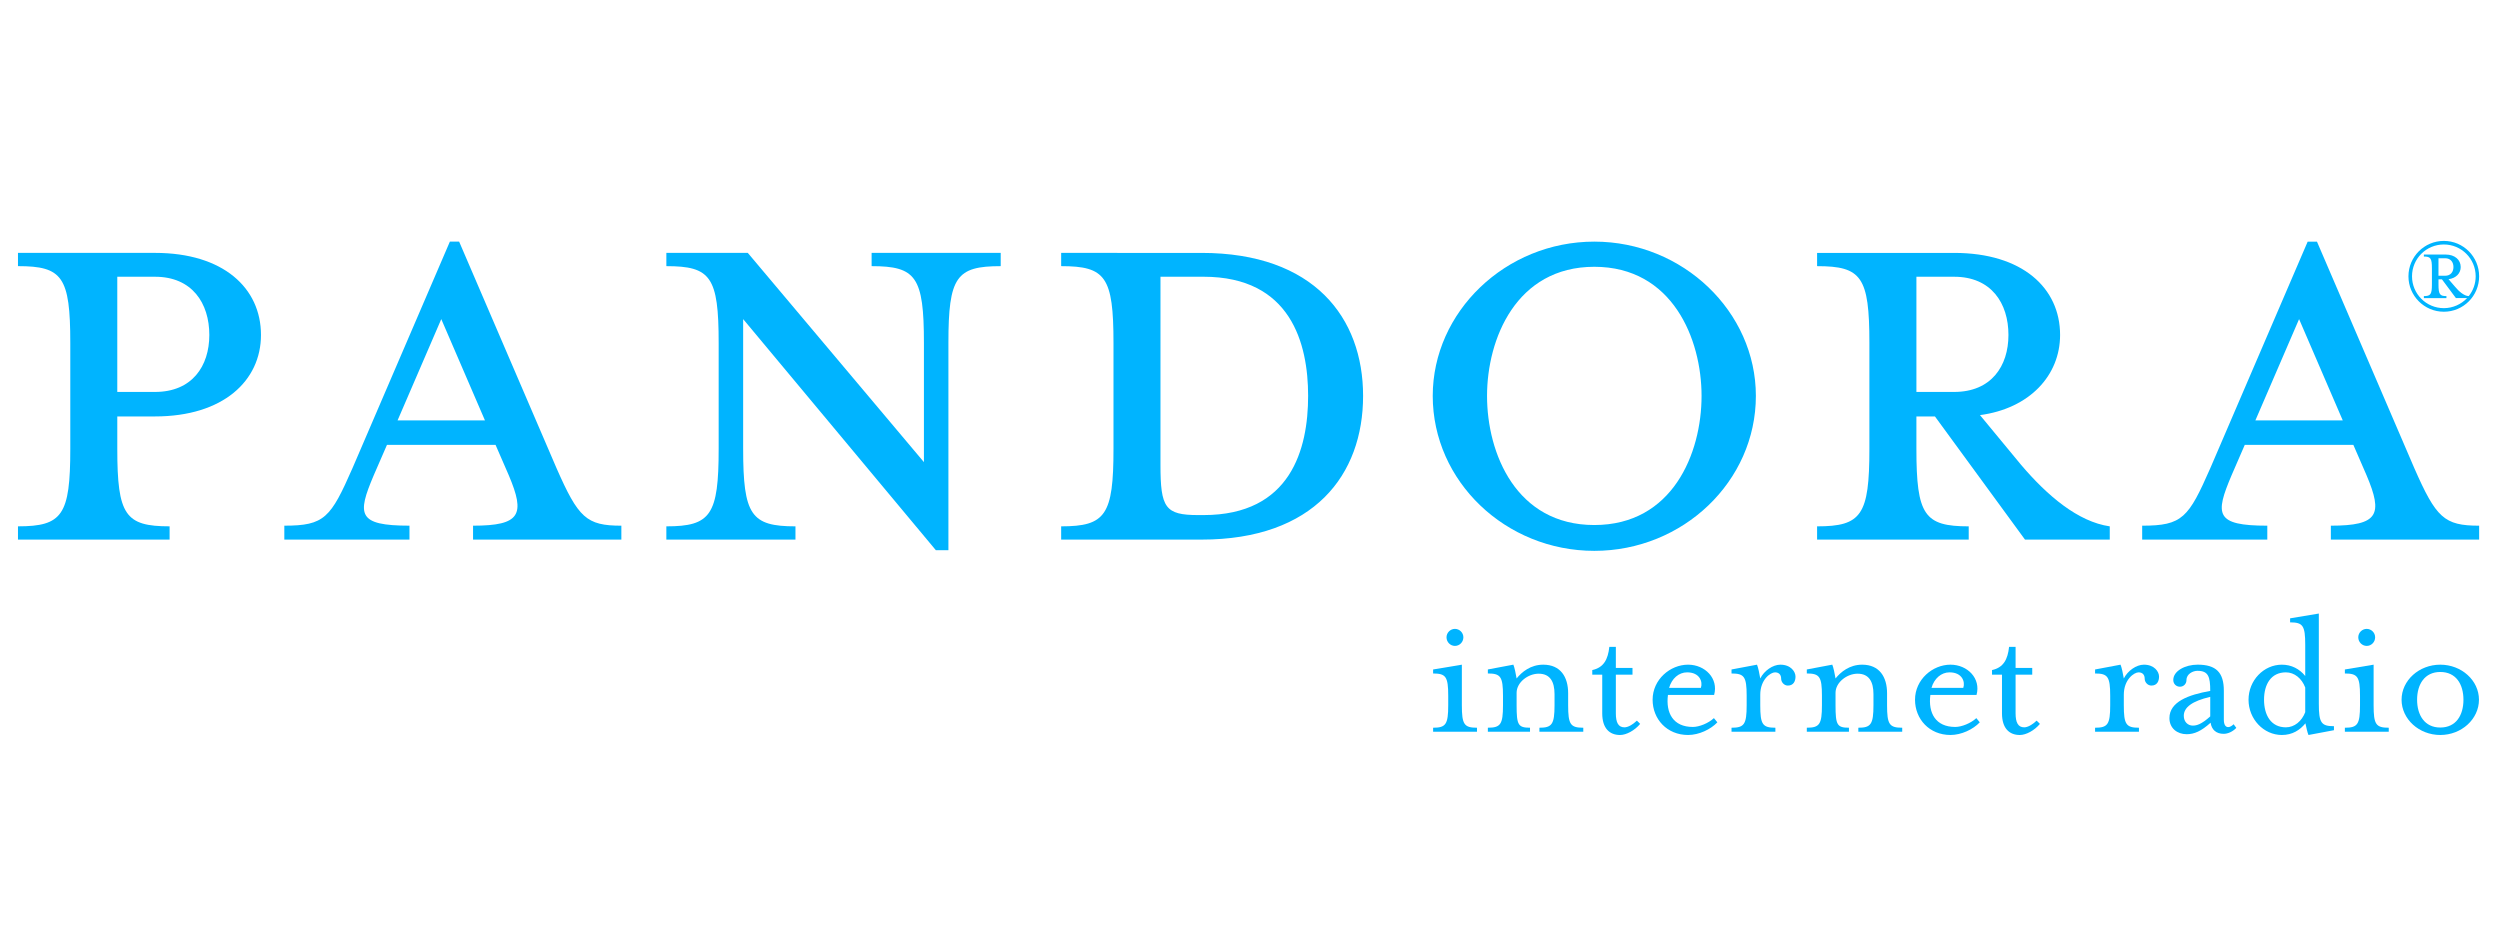 <?xml version="1.0" encoding="utf-8"?>
<!-- Generator: Adobe Illustrator 16.0.0, SVG Export Plug-In . SVG Version: 6.00 Build 0)  -->
<!DOCTYPE svg PUBLIC "-//W3C//DTD SVG 1.1//EN" "http://www.w3.org/Graphics/SVG/1.1/DTD/svg11.dtd">
<svg version="1.1" id="Layer_1" xmlns="http://www.w3.org/2000/svg" xmlns:xlink="http://www.w3.org/1999/xlink" x="0px" y="0px"
	 width="200px" height="76px" viewBox="0 0 200 76" enable-background="new 0 0 200 76" xml:space="preserve">
<g style="fill: #00b4ff">
	<path fill-rule="evenodd" clip-rule="evenodd" d="M9.383,35.91v-2.595h3.02c5.456,0,8.475-2.861,8.475-6.518
	c0-3.76-3.019-6.566-8.475-6.566H1.438v1.06c3.55,0,4.185,0.848,4.185,6.143v8.476c0,5.296-0.635,6.197-4.185,6.197v1.061h12.13
	v-1.061C10.019,42.107,9.383,41.206,9.383,35.91z M16.746,26.798c0,2.491-1.377,4.557-4.343,4.557h-3.02v-9.215h3.02
	C15.369,22.139,16.746,24.257,16.746,26.798z"/>
	<path fill-rule="evenodd" clip-rule="evenodd" d="M38.797,33.633h-6.992l3.497-8.105L38.797,33.633z M30.957,35.591
		h8.688l1.06,2.438c1.324,3.125,0.954,4.026-2.861,4.026v1.113h11.865v-1.113c-2.806,0-3.442-0.636-5.19-4.608L36.731,19.33H35.99
		l-7.788,18.116c-1.748,3.973-2.225,4.608-5.456,4.608v1.113h10.012v-1.113c-4.185,0-4.185-0.901-2.861-4.026L30.957,35.591z"/>
	<path fill-rule="evenodd" clip-rule="evenodd" d="M57.493,27.435v8.476c0,5.296-0.636,6.197-4.185,6.197v1.061
		h10.329v-1.061c-3.549,0-4.185-0.901-4.185-6.197V25.528l15.415,18.487h1.006v-16.58c0-5.295,0.635-6.143,4.184-6.143v-1.06H69.729
		v1.06c3.548,0,4.185,0.848,4.185,6.143v9.535l-14.09-16.738h-6.515v1.06C56.857,21.292,57.493,22.139,57.493,27.435z"/>
	<path fill-rule="evenodd" clip-rule="evenodd" d="M84.893,43.168h11.231c9.004,0,12.923-5.192,12.923-11.495
		c0-6.251-3.919-11.441-12.923-11.441H84.893v1.06c3.55,0,4.186,0.848,4.186,6.143v8.476c0,5.296-0.635,6.197-4.186,6.197V43.168z
		 M104.65,31.673c0,4.237-1.376,9.533-8.368,9.533h-0.423c-2.649,0-3.021-0.582-3.021-4.024V22.139c0.9,0,3.125,0,3.443,0
		C103.274,22.139,104.65,27.488,104.65,31.673z"/>
	<path fill-rule="evenodd" clip-rule="evenodd" d="M136.125,31.673c0,4.607-2.329,10.329-8.58,10.329
		c-6.25,0-8.582-5.722-8.582-10.329c0-4.555,2.332-10.33,8.582-10.33C133.796,21.343,136.125,27.118,136.125,31.673z M140.47,31.673
		c0-6.728-5.827-12.343-12.925-12.343s-12.926,5.615-12.926,12.343c0,6.833,5.828,12.395,12.926,12.395S140.47,38.506,140.47,31.673z
		"/>
	<path fill-rule="evenodd" clip-rule="evenodd" d="M158.399,33.209c3.972-0.529,6.408-3.179,6.408-6.411
		c0-3.76-3.018-6.566-8.475-6.566h-10.965v1.06c3.551,0,4.184,0.848,4.184,6.143v8.476c0,5.296-0.633,6.197-4.184,6.197v1.061h12.13
		v-1.061c-3.549,0-4.185-0.901-4.185-6.197v-2.595h1.484l7.204,9.853h6.781v-1.061c-2.544-0.37-4.981-2.437-7.099-4.926
		L158.399,33.209z M160.676,26.798c0,2.491-1.375,4.557-4.343,4.557h-3.02v-9.215h3.02C159.301,22.139,160.676,24.257,160.676,26.798
		z"/>
	<path fill-rule="evenodd" clip-rule="evenodd" d="M187.421,33.633h-6.991l3.497-8.105L187.421,33.633z
		 M179.581,35.591h8.688l1.058,2.438c1.324,3.125,0.954,4.026-2.859,4.026v1.113h11.863v-1.113c-2.806,0-3.441-0.636-5.189-4.608
		l-7.785-18.116h-0.743l-7.787,18.116c-1.748,3.973-2.225,4.608-5.453,4.608v1.113h10.01v-1.113c-4.185,0-4.185-0.901-2.861-4.026
		L179.581,35.591z"/>
	<path d="M198.331,22.106c0,1.563-1.259,2.833-2.823,2.833c-1.563,0-2.832-1.269-2.832-2.833
		s1.269-2.833,2.832-2.833C197.072,19.273,198.331,20.542,198.331,22.106z M196.474,23.848l-1.117-1.5h-0.278v0.401
		c0,0.805,0.109,0.939,0.635,0.939v0.16h-1.804v-0.16c0.535,0,0.643-0.134,0.643-0.939v-1.287c0-0.804-0.107-0.938-0.643-0.938
		v-0.161h1.741c0.742,0,1.206,0.429,1.206,1c0,0.492-0.366,0.894-0.974,0.974l0.51,0.59c0.321,0.394,0.759,0.76,1.108,0.76
		c0.348-0.438,0.553-0.983,0.553-1.582c0-1.412-1.144-2.547-2.546-2.547c-1.412,0-2.547,1.135-2.547,2.547
		c0,1.404,1.135,2.547,2.547,2.547c0.723,0,1.395-0.313,1.858-0.805H196.474z M195.606,20.659h-0.528v1.402h0.528
		c0.455,0,0.67-0.321,0.67-0.697C196.276,20.98,196.062,20.659,195.606,20.659z"/>
	<path d="M114.649,58.539v-0.321c1.011,0,1.209-0.262,1.209-1.795v-0.766c0-1.532-0.198-1.778-1.209-1.778v-0.321
		l2.299-0.384v3.249c0,1.533,0.184,1.795,1.211,1.795v0.321H114.649z M116.396,51.673c-0.367,0-0.675-0.306-0.675-0.689
		c0-0.368,0.308-0.674,0.675-0.674s0.674,0.306,0.674,0.674C117.069,51.367,116.763,51.673,116.396,51.673z"/>
	<path d="M123.46,53.174c1.38,0,1.992,0.981,1.992,2.284v0.965c0,1.533,0.184,1.795,1.211,1.795v0.321h-3.51v-0.321
		c0.995,0,1.21-0.262,1.21-1.795v-0.888c0-0.996-0.351-1.64-1.271-1.64c-0.844,0-1.763,0.688-1.763,1.532v0.995
		c0,1.578,0.122,1.795,1.072,1.795v0.321h-3.372v-0.321c1.013,0,1.211-0.262,1.211-1.795v-0.766c0-1.532-0.198-1.778-1.211-1.778
		v-0.321l2.04-0.384c0.076,0.155,0.214,0.783,0.26,1.104C121.744,53.758,122.448,53.174,123.46,53.174z"/>
	<path d="M127.382,53.972v-0.367c0.92-0.199,1.257-0.859,1.364-1.854h0.522v1.685h1.332v0.536h-1.332v3.095
		c0,0.736,0.197,1.12,0.688,1.12c0.276,0,0.644-0.2,0.996-0.536l0.261,0.26c-0.43,0.521-1.104,0.889-1.609,0.889
		c-0.843,0-1.425-0.536-1.425-1.732v-3.095H127.382z"/>
	<path d="M135.428,58.156c0.506,0,1.241-0.292,1.685-0.706l0.276,0.337c-0.537,0.566-1.471,1.012-2.345,1.012
		c-1.686,0-2.835-1.271-2.835-2.82c0-1.623,1.41-2.805,2.835-2.805c1.363,0,2.451,1.104,2.085,2.423h-3.693
		C133.252,57.036,133.849,58.156,135.428,58.156z M136.071,55.029c0.168-0.49-0.093-1.241-1.104-1.241
		c-0.659,0-1.226,0.49-1.439,1.241H136.071z"/>
	<path d="M143.027,54.846c-0.29,0-0.535-0.262-0.535-0.552c0-0.322-0.185-0.506-0.491-0.506
		c-0.353,0-1.18,0.567-1.18,1.792v0.843c0,1.533,0.184,1.795,1.21,1.795v0.321h-3.509v-0.321c1.011,0,1.211-0.262,1.211-1.795
		v-0.766c0-1.532-0.2-1.778-1.211-1.778v-0.321l2.038-0.384c0.077,0.155,0.214,0.783,0.261,1.104
		c0.306-0.613,0.996-1.104,1.609-1.104c0.843,0,1.21,0.567,1.21,0.951C143.641,54.462,143.503,54.846,143.027,54.846z"/>
	<path d="M148.973,53.174c1.38,0,1.992,0.981,1.992,2.284v0.965c0,1.533,0.185,1.795,1.212,1.795v0.321h-3.51v-0.321
		c0.996,0,1.21-0.262,1.21-1.795v-0.888c0-0.996-0.353-1.64-1.271-1.64c-0.843,0-1.763,0.688-1.763,1.532v0.995
		c0,1.578,0.123,1.795,1.073,1.795v0.321h-3.371v-0.321c1.011,0,1.21-0.262,1.21-1.795v-0.766c0-1.532-0.199-1.778-1.21-1.778
		v-0.321l2.037-0.384c0.076,0.155,0.215,0.783,0.261,1.104C147.257,53.758,147.962,53.174,148.973,53.174z"/>
	<path d="M156.421,58.156c0.505,0,1.24-0.292,1.686-0.706l0.274,0.337c-0.535,0.566-1.47,1.012-2.344,1.012
		c-1.686,0-2.835-1.271-2.835-2.82c0-1.623,1.41-2.805,2.835-2.805c1.364,0,2.452,1.104,2.085,2.423h-3.693
		C154.245,57.036,154.841,58.156,156.421,58.156z M157.063,55.029c0.169-0.49-0.091-1.241-1.103-1.241
		c-0.658,0-1.226,0.49-1.441,1.241H157.063z"/>
	<path d="M159.362,53.972v-0.367c0.92-0.199,1.257-0.859,1.364-1.854h0.521v1.685h1.332v0.536h-1.332v3.095
		c0,0.736,0.2,1.12,0.689,1.12c0.276,0,0.643-0.2,0.996-0.536l0.262,0.26c-0.43,0.521-1.104,0.889-1.61,0.889
		c-0.842,0-1.425-0.536-1.425-1.732v-3.095H159.362z"/>
	<path d="M172.111,54.846c-0.291,0-0.536-0.262-0.536-0.552c0-0.322-0.184-0.506-0.49-0.506
		c-0.353,0-1.18,0.567-1.18,1.792v0.843c0,1.533,0.184,1.795,1.211,1.795v0.321h-3.51v-0.321c1.011,0,1.21-0.262,1.21-1.795v-0.766
		c0-1.532-0.199-1.778-1.21-1.778v-0.321l2.037-0.384c0.076,0.155,0.215,0.783,0.262,1.104c0.308-0.613,0.996-1.104,1.609-1.104
		c0.842,0,1.21,0.567,1.21,0.951C172.725,54.462,172.586,54.846,172.111,54.846z"/>
	<path d="M177.891,58.707c-0.598,0-0.966-0.337-1.042-0.89c-0.752,0.676-1.303,0.92-1.915,0.92
		c-0.752,0-1.38-0.475-1.38-1.287c0-1.303,1.519-1.87,3.265-2.176c0-1.149-0.154-1.609-1.026-1.609
		c-0.353,0-0.875,0.245-0.875,0.736c0,0.307-0.229,0.536-0.521,0.536c-0.305,0-0.535-0.229-0.535-0.536
		c0-0.736,0.966-1.228,1.946-1.228c1.486,0,2.099,0.629,2.099,2.085v2.315c0,0.382,0.123,0.596,0.353,0.596
		c0.154,0,0.322-0.122,0.43-0.229l0.216,0.291C178.61,58.539,178.227,58.707,177.891,58.707z M176.818,55.749
		c-1.456,0.338-2.115,0.844-2.115,1.518c0,0.49,0.337,0.781,0.72,0.781c0.323,0,0.69-0.106,1.396-0.735V55.749z"/>
	<path d="M184.418,51.581c0-1.531-0.185-1.792-1.21-1.792v-0.322l2.298-0.384v7.219c0,1.532,0.199,1.793,1.21,1.793
		v0.321l-2.037,0.383c-0.076-0.153-0.198-0.69-0.246-0.935c-0.428,0.536-1.041,0.935-1.884,0.935c-1.456,0-2.667-1.271-2.667-2.82
		c0-1.547,1.211-2.805,2.667-2.805c0.767,0,1.41,0.338,1.869,0.905V51.581z M184.418,54.999c-0.275-0.721-0.857-1.211-1.548-1.211
		c-1.195,0-1.747,0.965-1.747,2.19c0,1.227,0.552,2.208,1.747,2.208c0.69,0,1.272-0.491,1.548-1.211V54.999z"/>
	<path d="M187.59,58.539v-0.321c1.011,0,1.211-0.262,1.211-1.795v-0.766c0-1.532-0.2-1.778-1.211-1.778v-0.321
		l2.299-0.384v3.249c0,1.533,0.184,1.795,1.211,1.795v0.321H187.59z M189.337,51.673c-0.367,0-0.675-0.306-0.675-0.689
		c0-0.368,0.308-0.674,0.675-0.674c0.368,0,0.674,0.306,0.674,0.674C190.011,51.367,189.705,51.673,189.337,51.673z"/>
	<path d="M195.222,58.799c-1.701,0-3.096-1.271-3.096-2.82c0-1.547,1.395-2.805,3.096-2.805s3.095,1.258,3.095,2.805
		C198.316,57.527,196.923,58.799,195.222,58.799z M195.222,53.758c-1.256,0-1.854,0.995-1.854,2.221
		c0,1.227,0.598,2.223,1.854,2.223c1.272,0,1.854-0.996,1.854-2.223C197.075,54.753,196.494,53.758,195.222,53.758z"/>
</g>
</svg>
